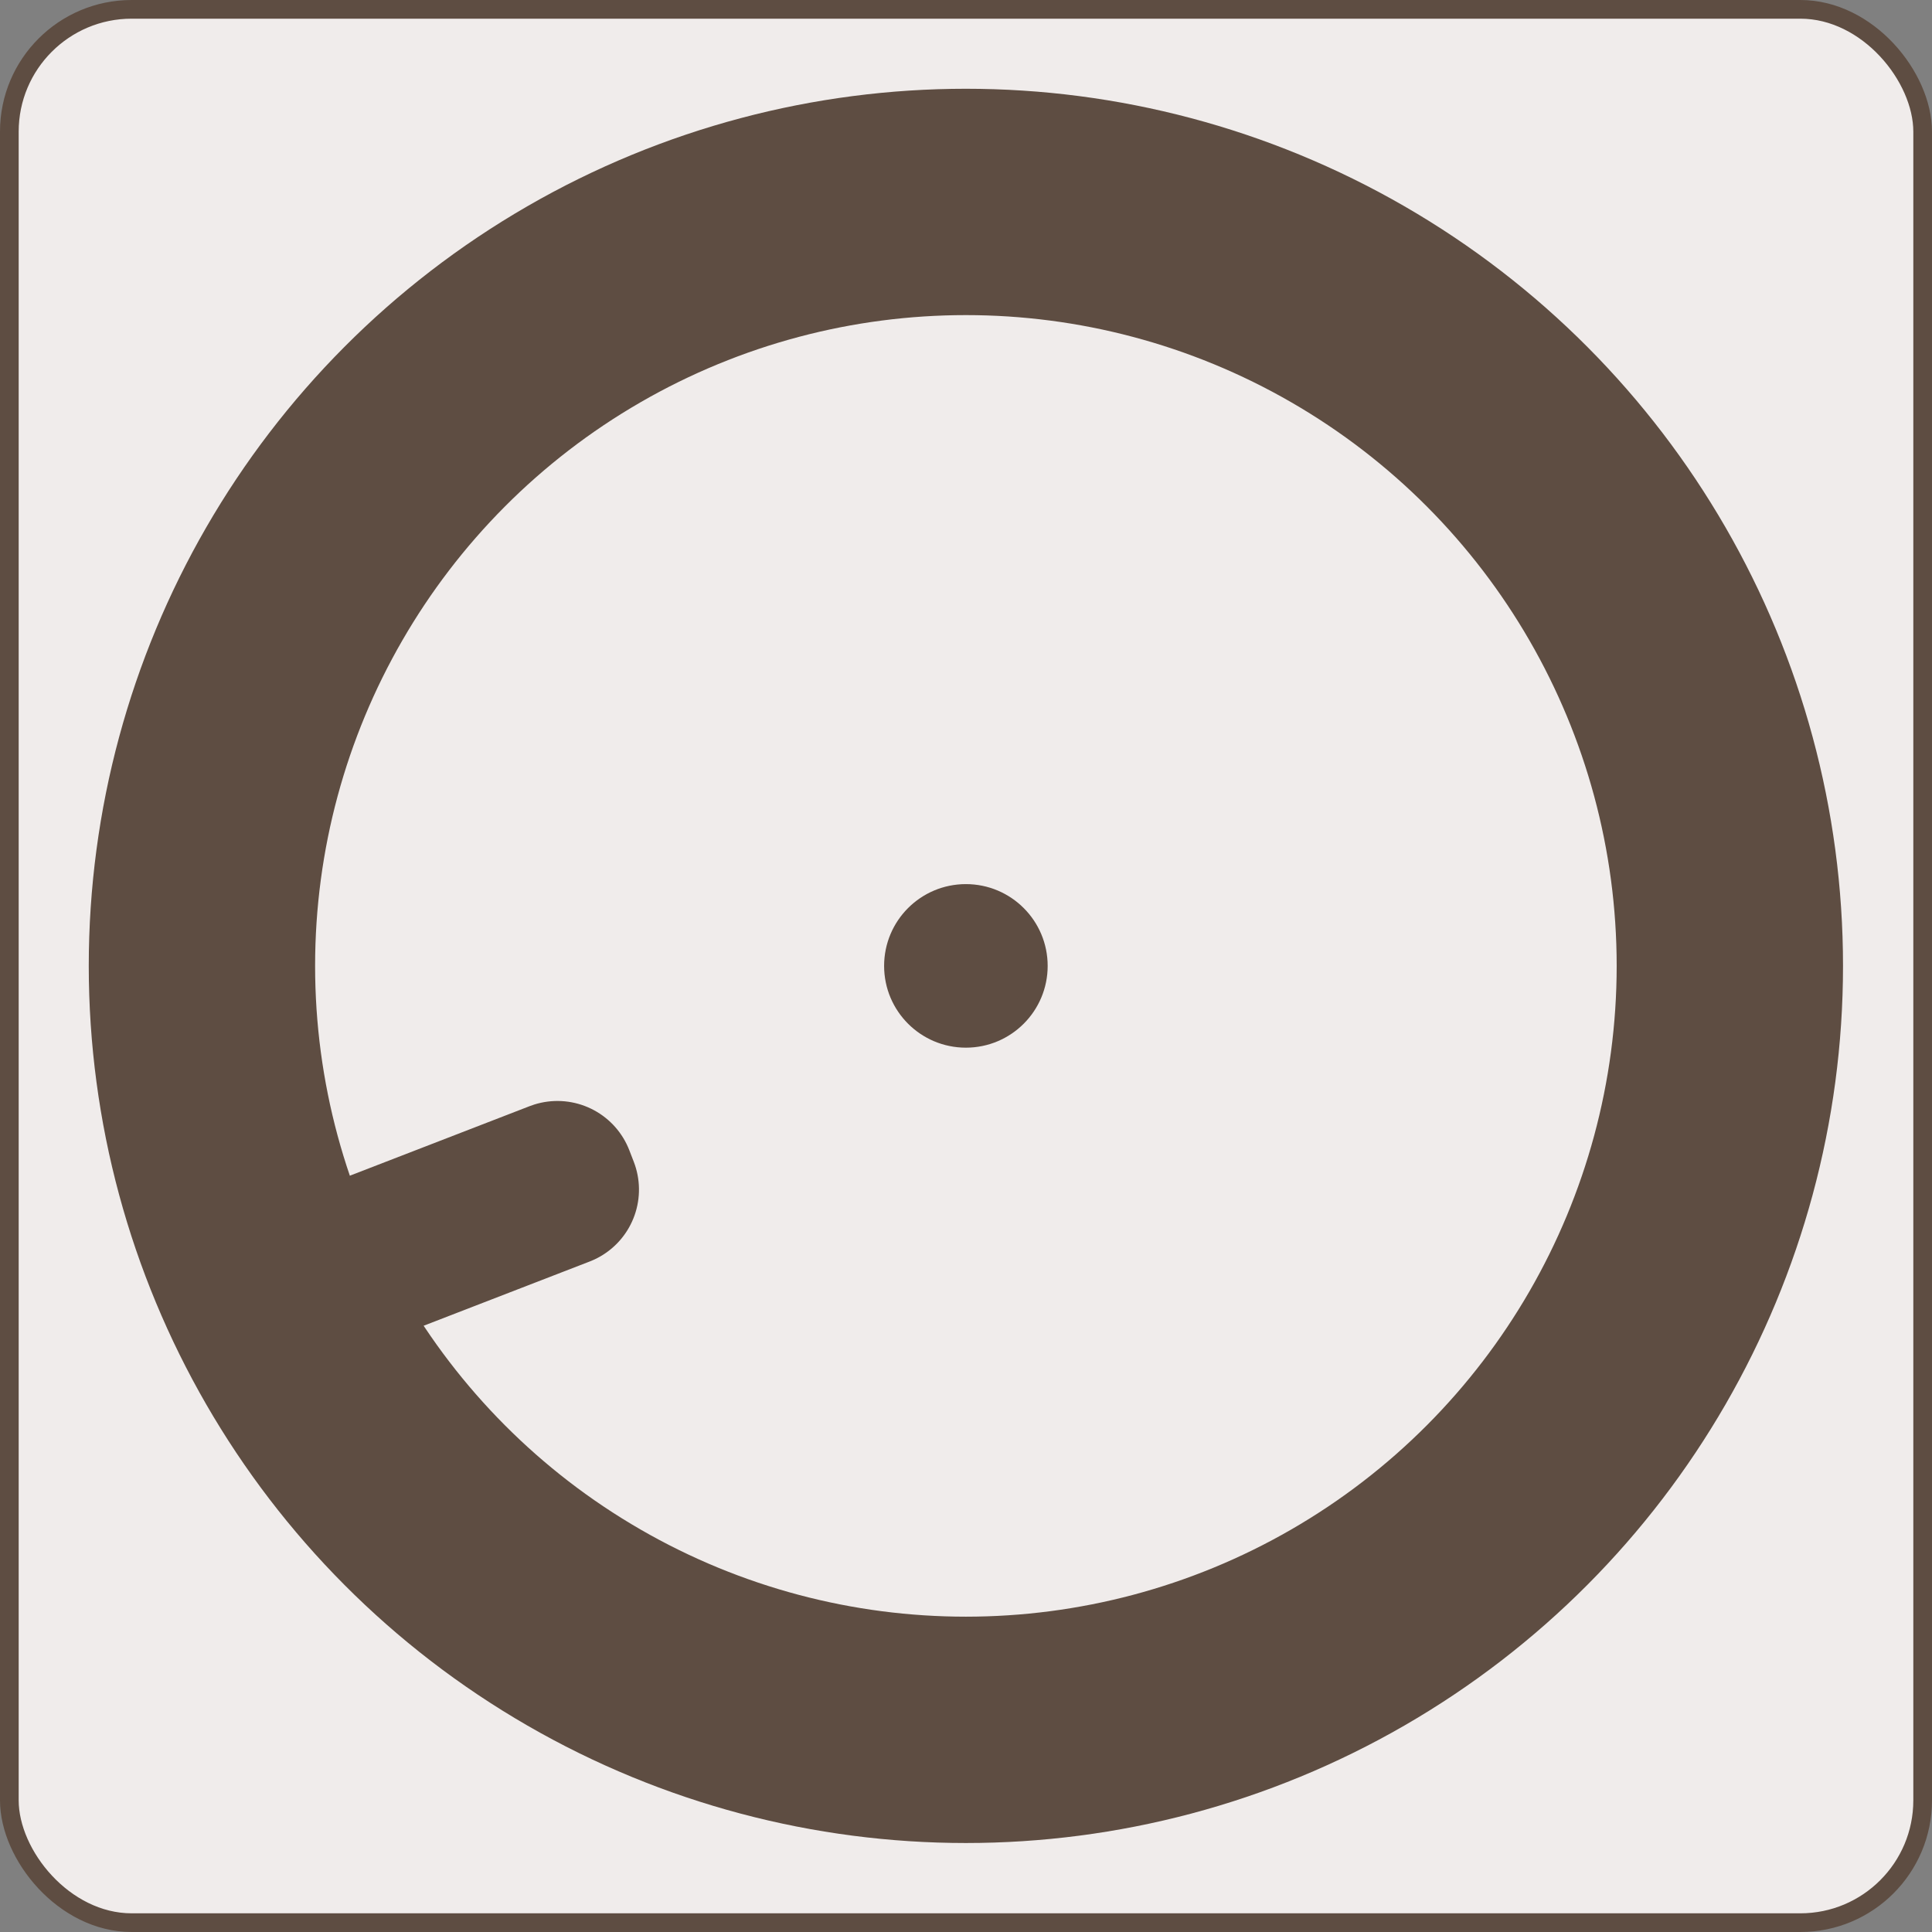 <?xml version="1.0" encoding="UTF-8" standalone="no"?>
<!-- Created with Inkscape (http://www.inkscape.org/) -->

<svg
   width="1024"
   height="1024"
   viewBox="0 0 270.933 270.933"
   version="1.1"
   id="svg5"
   inkscape:version="1.1 (c68e22c387, 2021-05-23)"
   sodipodi:docname="Zeichnung.svg"
   inkscape:export-filename="/home/chris/github/myequis/myequis/static/myequis/logo.png"
   inkscape:export-xdpi="48"
   inkscape:export-ydpi="48"
   xmlns:inkscape="http://www.inkscape.org/namespaces/inkscape"
   xmlns:sodipodi="http://sodipodi.sourceforge.net/DTD/sodipodi-0.dtd"
   xmlns="http://www.w3.org/2000/svg"
   xmlns:svg="http://www.w3.org/2000/svg">
  <rect x="0" y="0" width="270.933" height="270.933" fill="#808080" stroke="none"/>
  <sodipodi:namedview
     id="namedview7"
     pagecolor="#ffffff"
     bordercolor="#666666"
     borderopacity="1.0"
     inkscape:pageshadow="2"
     inkscape:pageopacity="0.0"
     inkscape:pagecheckerboard="0"
     inkscape:document-units="px"
     showgrid="false"
     units="px"
     width="1024px"
     inkscape:snap-page="true"
     inkscape:object-paths="true"
     inkscape:snap-bbox="true"
     inkscape:bbox-nodes="true"
     showguides="true"
     inkscape:guide-bbox="true"
     inkscape:snap-center="true"
     inkscape:zoom="0.48882427"
     inkscape:cx="473.58532"
     inkscape:cy="593.26023"
     inkscape:window-width="1920"
     inkscape:window-height="1011"
     inkscape:window-x="0"
     inkscape:window-y="0"
     inkscape:window-maximized="1"
     inkscape:current-layer="layer3" />
  <defs
     id="defs2" />
  <g
     inkscape:groupmode="layer"
     id="layer3"
     inkscape:label="Frame">
    <rect
       style="fill:#f0eceb;fill-opacity:1;stroke:#5e4d42;stroke-width:2.62;stroke-linecap:round;stroke-linejoin:round;stroke-miterlimit:4;stroke-dasharray:none;stroke-opacity:1"
       id="rect956"
       width="268.313"
       height="268.313"
       x="1.31"
       y="1.31"
       ry="17.153" />
  </g>
  <g
     inkscape:label="Icon"
     inkscape:groupmode="layer"
     id="layer1"
     sodipodi:insensitive="true">
    <g
       id="g829"
       transform="matrix(0.908,0,0,0.908,12.447,12.447)">
      <circle
         style="fill:none;fill-opacity:1;fill-rule:evenodd;stroke:#5e4d42;stroke-width:34.957;stroke-miterlimit:4;stroke-dasharray:none;stroke-opacity:1"
         id="path31"
         cx="135.467"
         cy="135.467"
         r="117.988" />
      <rect
         style="fill:none;fill-opacity:1;stroke:#5e4d42;stroke-width:23.812;stroke-linecap:round;stroke-linejoin:round;stroke-miterlimit:4;stroke-dasharray:none;stroke-opacity:1"
         id="rect1544"
         width="47.072"
         height="1.911"
         x="-40.261"
         y="183.019"
         transform="rotate(-21.148)" />
      <circle
         style="fill:#5e4d42;fill-opacity:1;fill-rule:evenodd;stroke:#5e4d42;stroke-width:3.259;stroke-miterlimit:4;stroke-dasharray:none;stroke-opacity:1"
         id="circle1779"
         cx="135.467"
         cy="135.467"
         r="11.001" />
    </g>
  </g>
</svg>
